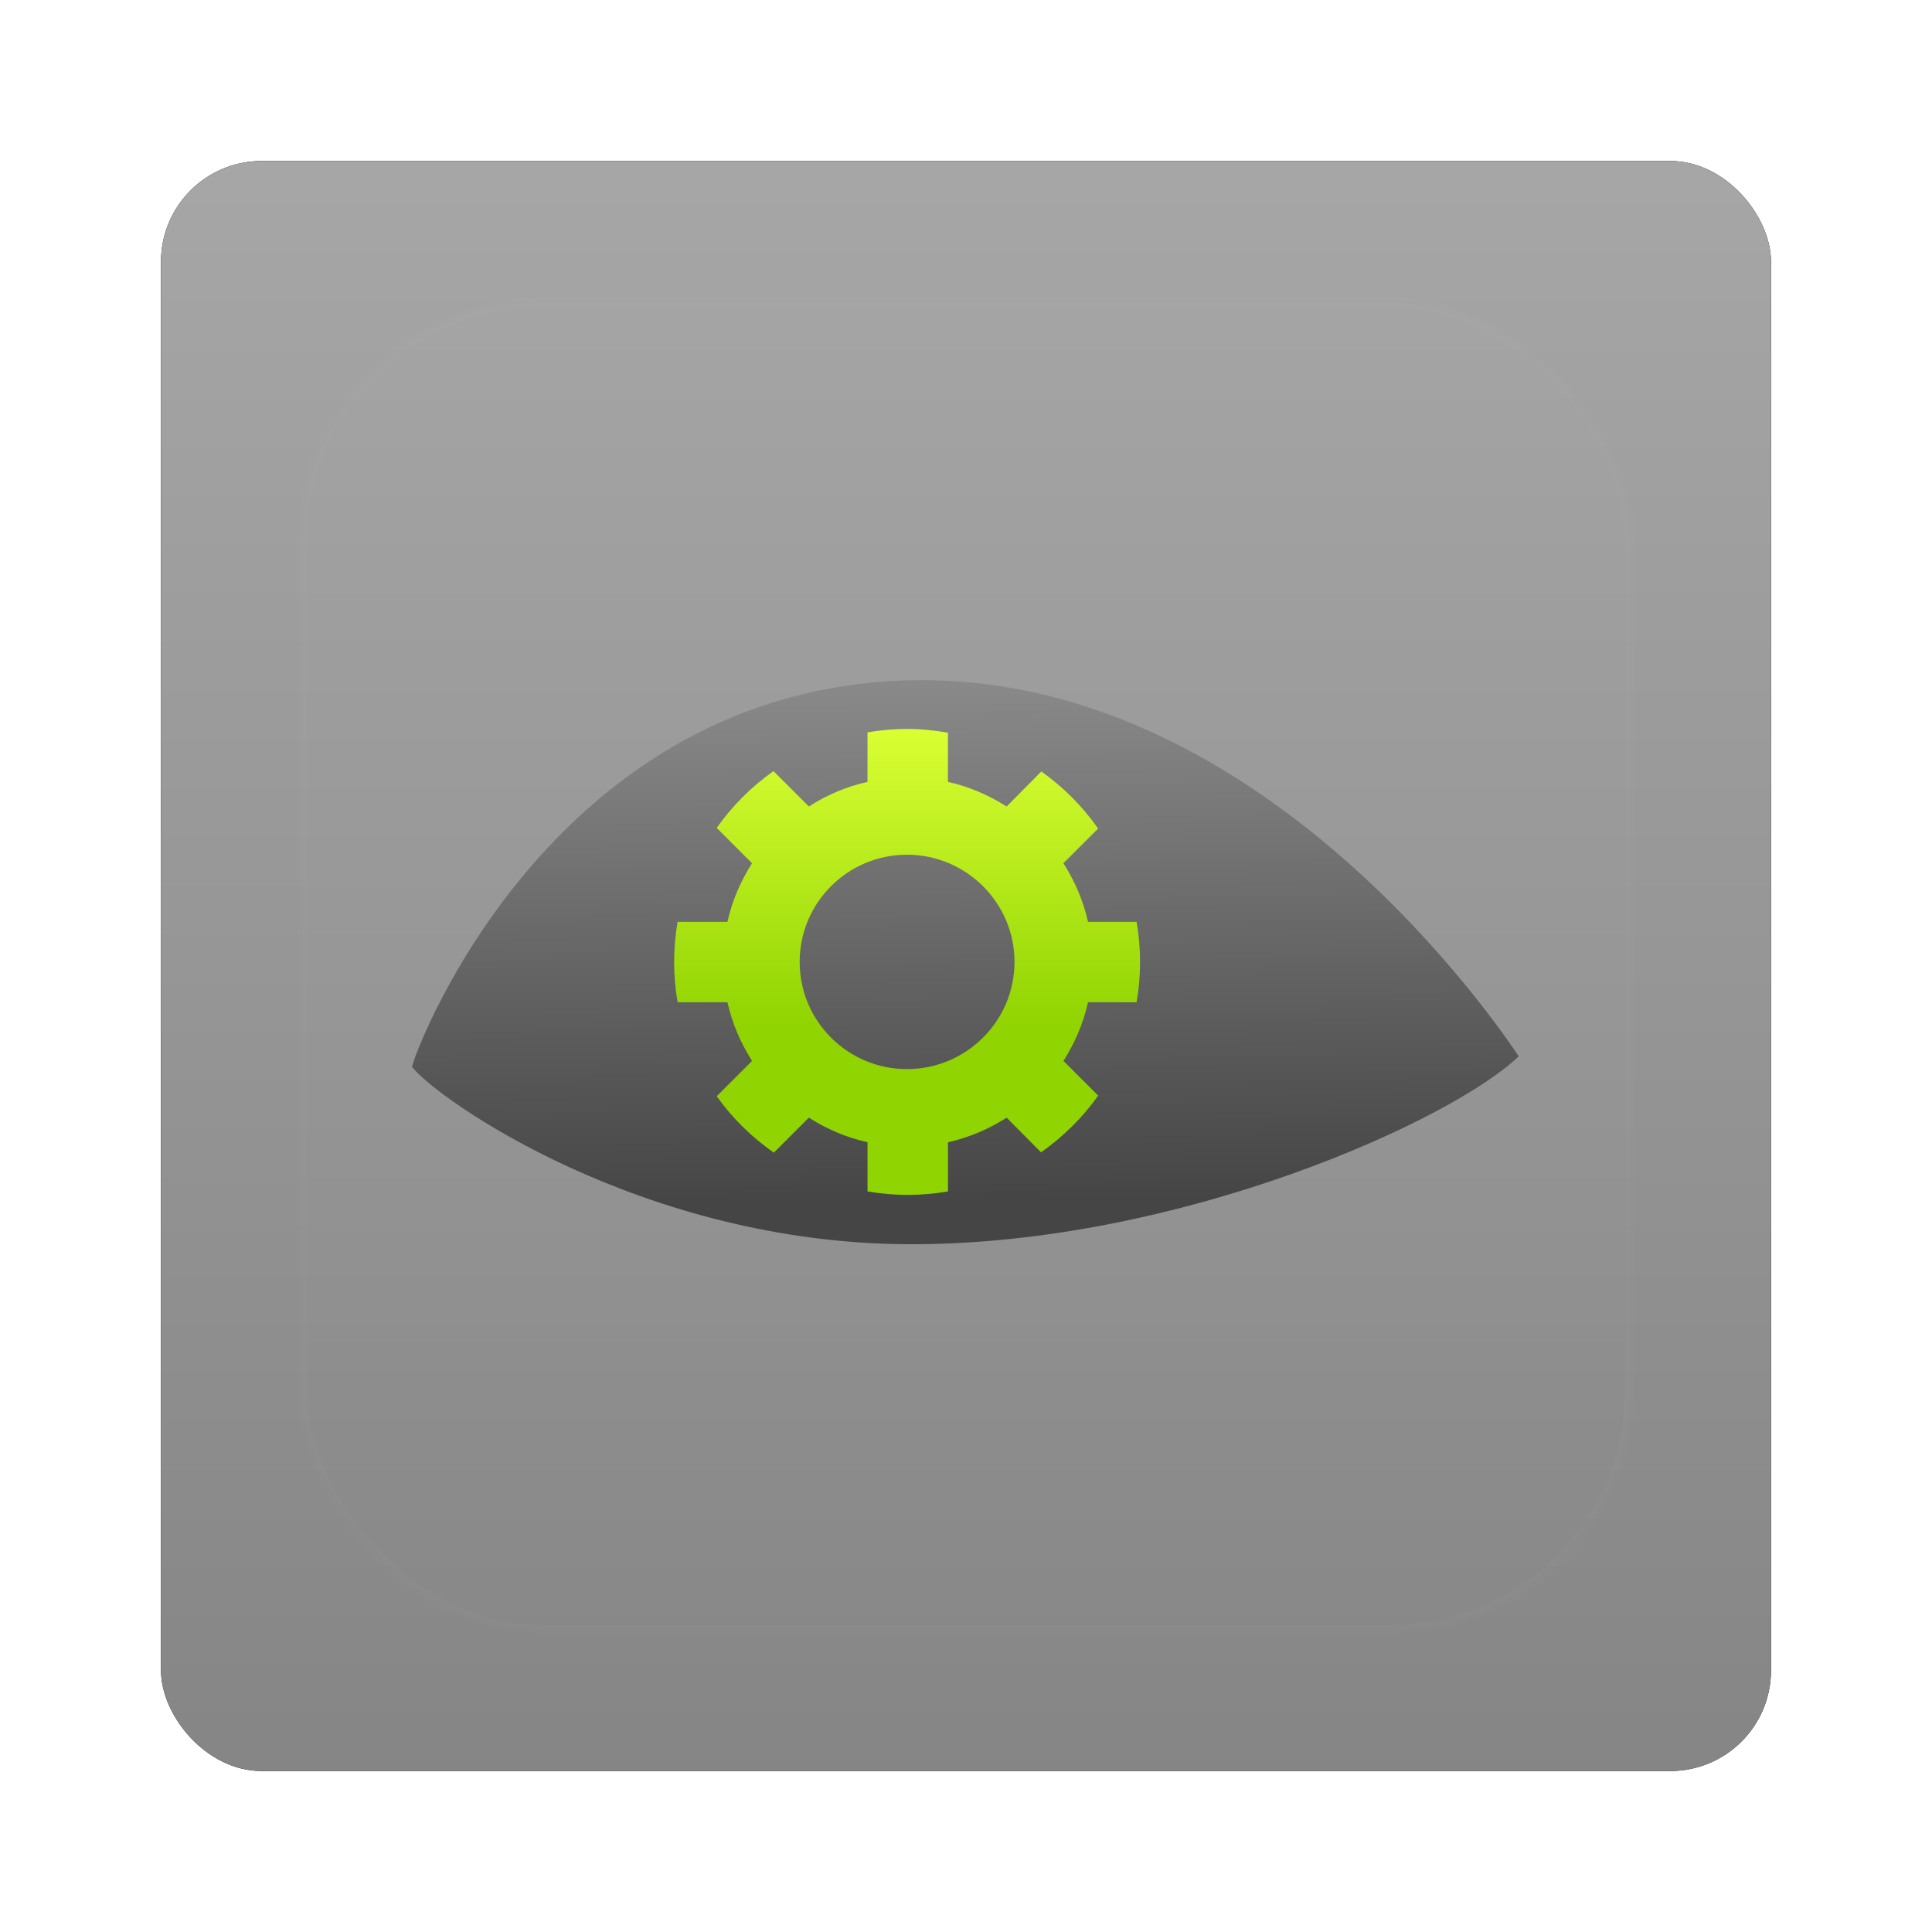 <?xml version="1.0" encoding="UTF-8" standalone="no"?>
<!-- Created with Inkscape (http://www.inkscape.org/) -->
<svg id="svg2982" xmlns:rdf="http://www.w3.org/1999/02/22-rdf-syntax-ns#" xmlns="http://www.w3.org/2000/svg" height="96" width="96" version="1.1" xmlns:cc="http://creativecommons.org/ns#" xmlns:xlink="http://www.w3.org/1999/xlink" xmlns:dc="http://purl.org/dc/elements/1.1/">
 <defs id="defs2984">
  <filter id="filter6279" color-interpolation-filters="sRGB">
   <feGaussianBlur id="feGaussianBlur6281" stdDeviation="0.8"/>
  </filter>
  <linearGradient id="linearGradient10902-1" y2="902.36" gradientUnits="userSpaceOnUse" x2="48" gradientTransform="translate(0 -0)" y1="1052.4" x1="48">
   <stop id="stop4174" style="stop-color:#828283" offset="0"/>
   <stop id="stop4176" style="stop-color:#c0c0c0" offset="1"/>
  </linearGradient>
  <linearGradient id="linearGradient5994" y2="675.35" gradientUnits="userSpaceOnUse" x2="141" gradientTransform="matrix(.546 0 0 .546 161.7 660.67)" y1="723.35" x1="141.71">
   <stop id="stop4562" style="stop-color:#444" offset="0"/>
   <stop id="stop4564" style="stop-color:#888" offset="1"/>
  </linearGradient>
  <linearGradient id="linearGradient5996" y2="678.83" gradientUnits="userSpaceOnUse" x2="120.5" gradientTransform="matrix(.535 0 0 .535 162.72 668.59)" y1="706.88" x1="120.5">
   <stop id="stop3835" style="stop-color:#8fd400" offset="0"/>
   <stop id="stop3837" style="stop-color:#daff31" offset="1"/>
  </linearGradient>
  <linearGradient id="linearGradient3120" y2="138.66" gradientUnits="userSpaceOnUse" y1="20.221" x2="48" x1="48">
   <stop id="stop3739-945" style="stop-color:#fff" offset="0"/>
   <stop id="stop3741-62" style="stop-color:#fff;stop-opacity:0" offset="1"/>
  </linearGradient>
  <clipPath id="clipPath3613-59">
   <rect id="rect3615-17" style="fill:#fff" rx="6" ry="6" height="84" width="84" y="6" x="6"/>
  </clipPath>
  <filter id="filter3794-74" width="1.384" y="-.192" x="-.192" height="1.384" color-interpolation-filters="sRGB">
   <feGaussianBlur id="feGaussianBlur3796-1" stdDeviation="5.28"/>
  </filter>
 </defs>
 <g id="layer1" transform="translate(0 -956.36)">
  <g id="g5970" transform="translate(-182.19 -40.406)">
   <rect id="rect9283" style="filter:url(#filter6279)" transform="translate(182.19 40.406)" rx="5" ry="5" height="80" width="80" y="964.36" x="8"/>
   <rect id="rect9285" style="fill:url(#linearGradient10902-1)" transform="translate(182.19 40.406)" rx="5" ry="5" height="80" width="80" y="964.36" x="8"/>
   <g id="g6808">
    <g id="g5990" transform="matrix(.982 0 0 .982 4.602 19.758)">
     <path id="path3610" d="m201.69 1048.9c1.219 1.587 11.611 8.975 25.271 8.975s27.434-6.321 30.729-9.51c-2.041-3.056-13.786-19.319-30.639-19.028-18.116 0.313-25.101 18.403-25.361 19.564z" style="fill:url(#linearGradient5994)"/>
     <path id="path3614" d="m226.75 1031.8c-0.683 0-1.36 0.064-2.011 0.175v2.505c-1.074 0.238-2.069 0.671-2.969 1.244l-1.788-1.787c-1.117 0.783-2.087 1.758-2.873 2.872l1.788 1.787c-0.573 0.899-1.007 1.894-1.245 2.967h-2.522c-0.114 0.66-0.175 1.334-0.175 2.026 0 0.693 0.061 1.382 0.176 2.042h2.522c0.239 1.073 0.672 2.068 1.245 2.967l-1.788 1.787c0.788 1.115 1.771 2.072 2.889 2.856l1.772-1.771c0.9 0.573 1.895 1.006 2.969 1.244v2.489c0.651 0.111 1.328 0.175 2.012 0.175 0.703 0 1.391-0.058 2.059-0.175v-2.489c1.074-0.238 2.069-0.671 2.969-1.244l1.74 1.755c1.116-0.787 2.105-1.754 2.889-2.872l-1.756-1.755c0.573-0.899 1.007-1.894 1.245-2.967h2.458c0.113-0.66 0.174-1.349 0.174-2.042s-0.06-1.366-0.175-2.026h-2.458c-0.239-1.073-0.672-2.068-1.245-2.967l1.756-1.755c-0.783-1.116-1.76-2.101-2.874-2.887l-1.756 1.771c-0.9-0.573-1.895-1.006-2.969-1.244v-2.489c-0.669-0.118-1.357-0.192-2.059-0.192zm-0.016 6.365c2.997 0 5.444 2.429 5.444 5.424 0 2.995-2.446 5.424-5.444 5.424-2.997 0-5.428-2.429-5.428-5.424 0-2.995 2.43-5.424 5.428-5.424z" style="fill:url(#linearGradient5996)"/>
    </g>
    <g id="layer5" transform="translate(182.19 996.77)">
     <rect id="rect3171" style="opacity:.1;filter:url(#filter3794-74);stroke:#fff;stroke-linecap:round;stroke-width:.5;fill:url(#linearGradient3120)" clip-path="url(#clipPath3613-59)" rx="12" ry="12" height="66" width="66" y="15" x="15"/>
    </g>
   </g>
  </g>
 </g>
</svg>
